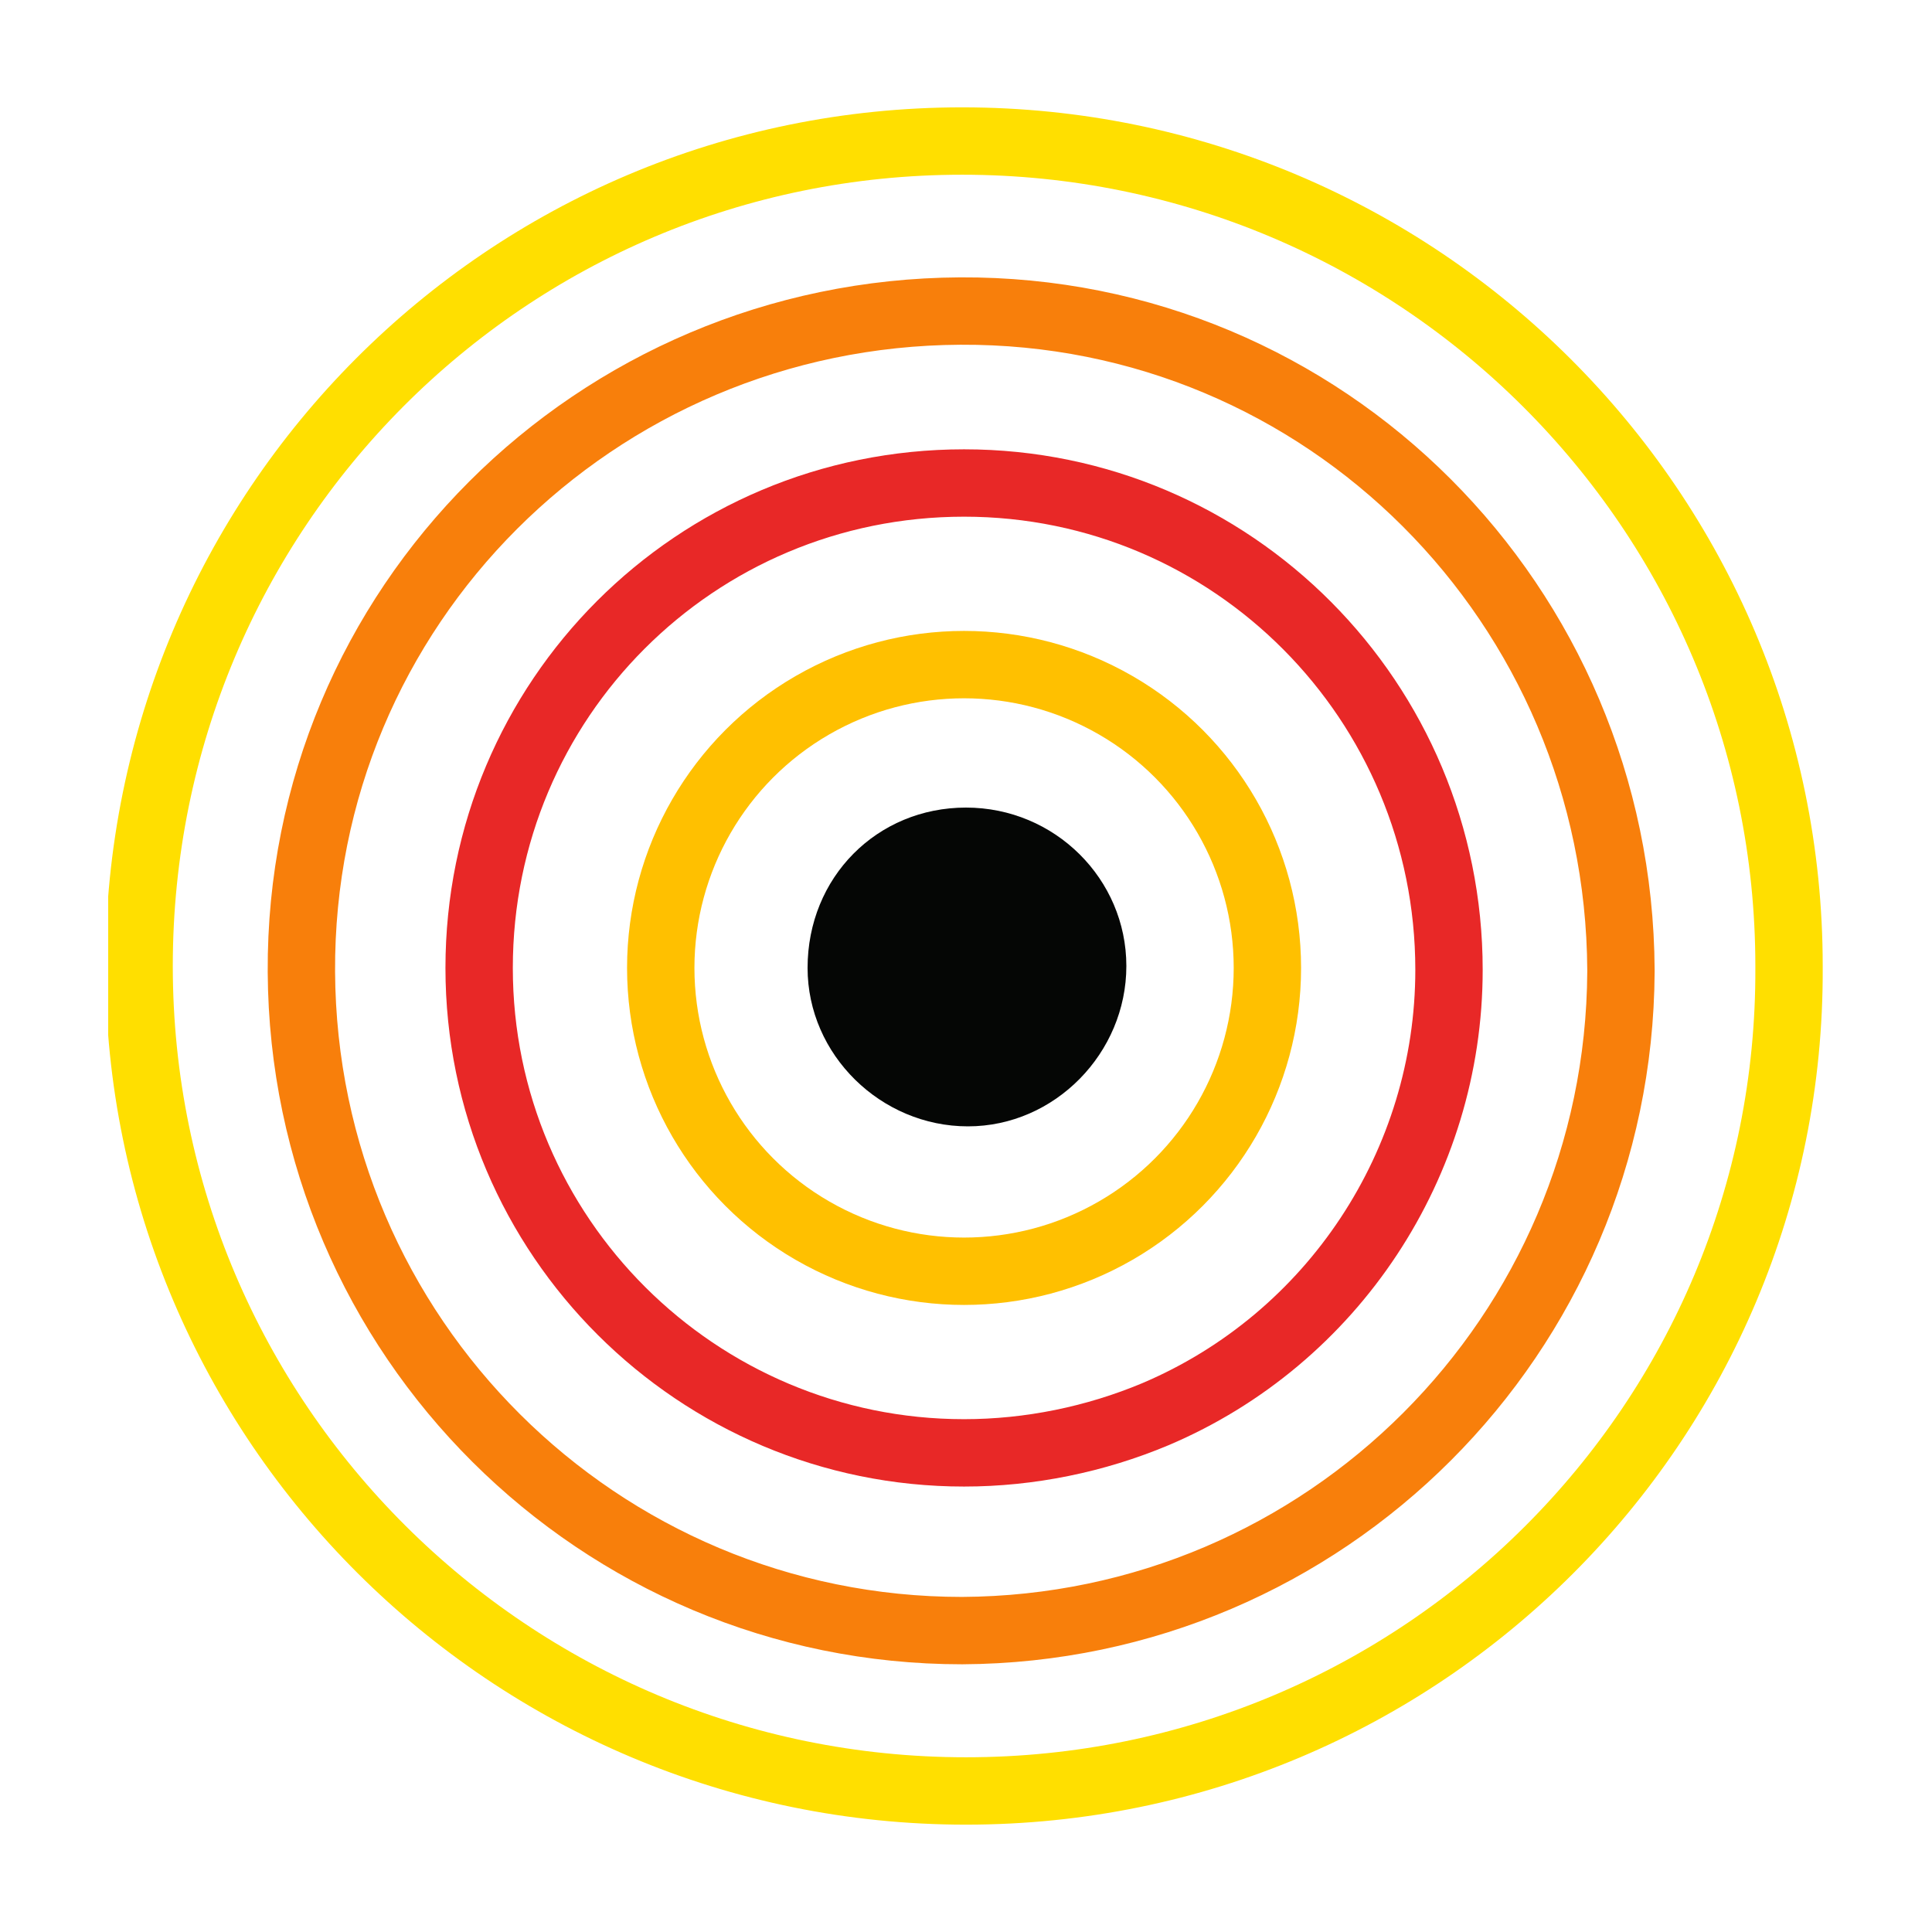 <?xml version="1.0" encoding="utf-8"?>
<!-- Generator: Adobe Illustrator 27.0.0, SVG Export Plug-In . SVG Version: 6.00 Build 0)  -->
<svg version="1.1" id="Groupe_6379" xmlns="http://www.w3.org/2000/svg" xmlns:xlink="http://www.w3.org/1999/xlink" x="0px"
	 y="0px" viewBox="0 0 100 100" style="enable-background:new 0 0 100 100;" xml:space="preserve">
<style type="text/css">
	.st0{clip-path:url(#SVGID_00000132083230542217598000000011064169535296926897_);}
	.st1{fill:none;stroke:#FFDF00;stroke-width:3.487;stroke-miterlimit:10;}
	.st2{fill:none;stroke:#F87F0B;stroke-width:3.487;stroke-miterlimit:10;}
	.st3{fill:none;stroke:#E82827;stroke-width:3.487;stroke-miterlimit:10;}
	.st4{fill:none;stroke:#FFC000;stroke-width:3.487;stroke-miterlimit:10;}
	.st5{fill:#050605;}
</style>
<g id="Groupe_6420" transform="translate(0 0)">
	<g>
		<defs>
			<rect id="SVGID_1_" x="5.6" y="5.5" width="88.8" height="89"/>
		</defs>
		<clipPath id="SVGID_00000037656344813477000440000005970065730242306987_">
			<use xlink:href="#SVGID_1_"  style="overflow:visible;"/>
		</clipPath>
		<g id="Groupe_6419" style="clip-path:url(#SVGID_00000037656344813477000440000005970065730242306987_);">
			<path id="Tracé_3710" class="st1" d="M50,92.7c-23.6,0-42.8-19.1-42.8-42.7S26.2,7.3,49.8,7.3s42.8,19.1,42.8,42.7
				c0,0,0,0,0,0.1v0C92.7,73.6,73.6,92.7,50,92.7C50.1,92.7,50.1,92.7,50,92.7L50,92.7z"/>
			<path id="Tracé_3711" class="st2" d="M49.8,84.4c-18.8,0-34.1-15.2-34.2-34.1s15.2-34.1,34.1-34.2s34.1,15.2,34.2,34.1
				c0,0,0,0,0,0.1v0C83.8,69.1,68.6,84.3,49.8,84.4z"/>
			<path id="Tracé_3712" class="st3" d="M49.9,75.2c-13.8,0-25.1-11.2-25.1-25.1s11.2-25.1,25.1-25.1S75,36.3,75,50.2
				c0,10-6,19.1-15.2,23C56.7,74.5,53.3,75.2,49.9,75.2z"/>
			<ellipse id="Ellipse_878" class="st4" cx="49.9" cy="50.1" rx="15.7" ry="15.7"/>
			<path id="Tracé_3713" class="st5" d="M50,41.8c4.6,0,8.3,3.7,8.3,8.2s-3.7,8.3-8.2,8.3s-8.3-3.7-8.3-8.2c0,0,0,0,0,0
				C41.8,45.4,45.4,41.8,50,41.8C50,41.8,50,41.8,50,41.8"/>
		</g>
	</g>
</g>
</svg>
